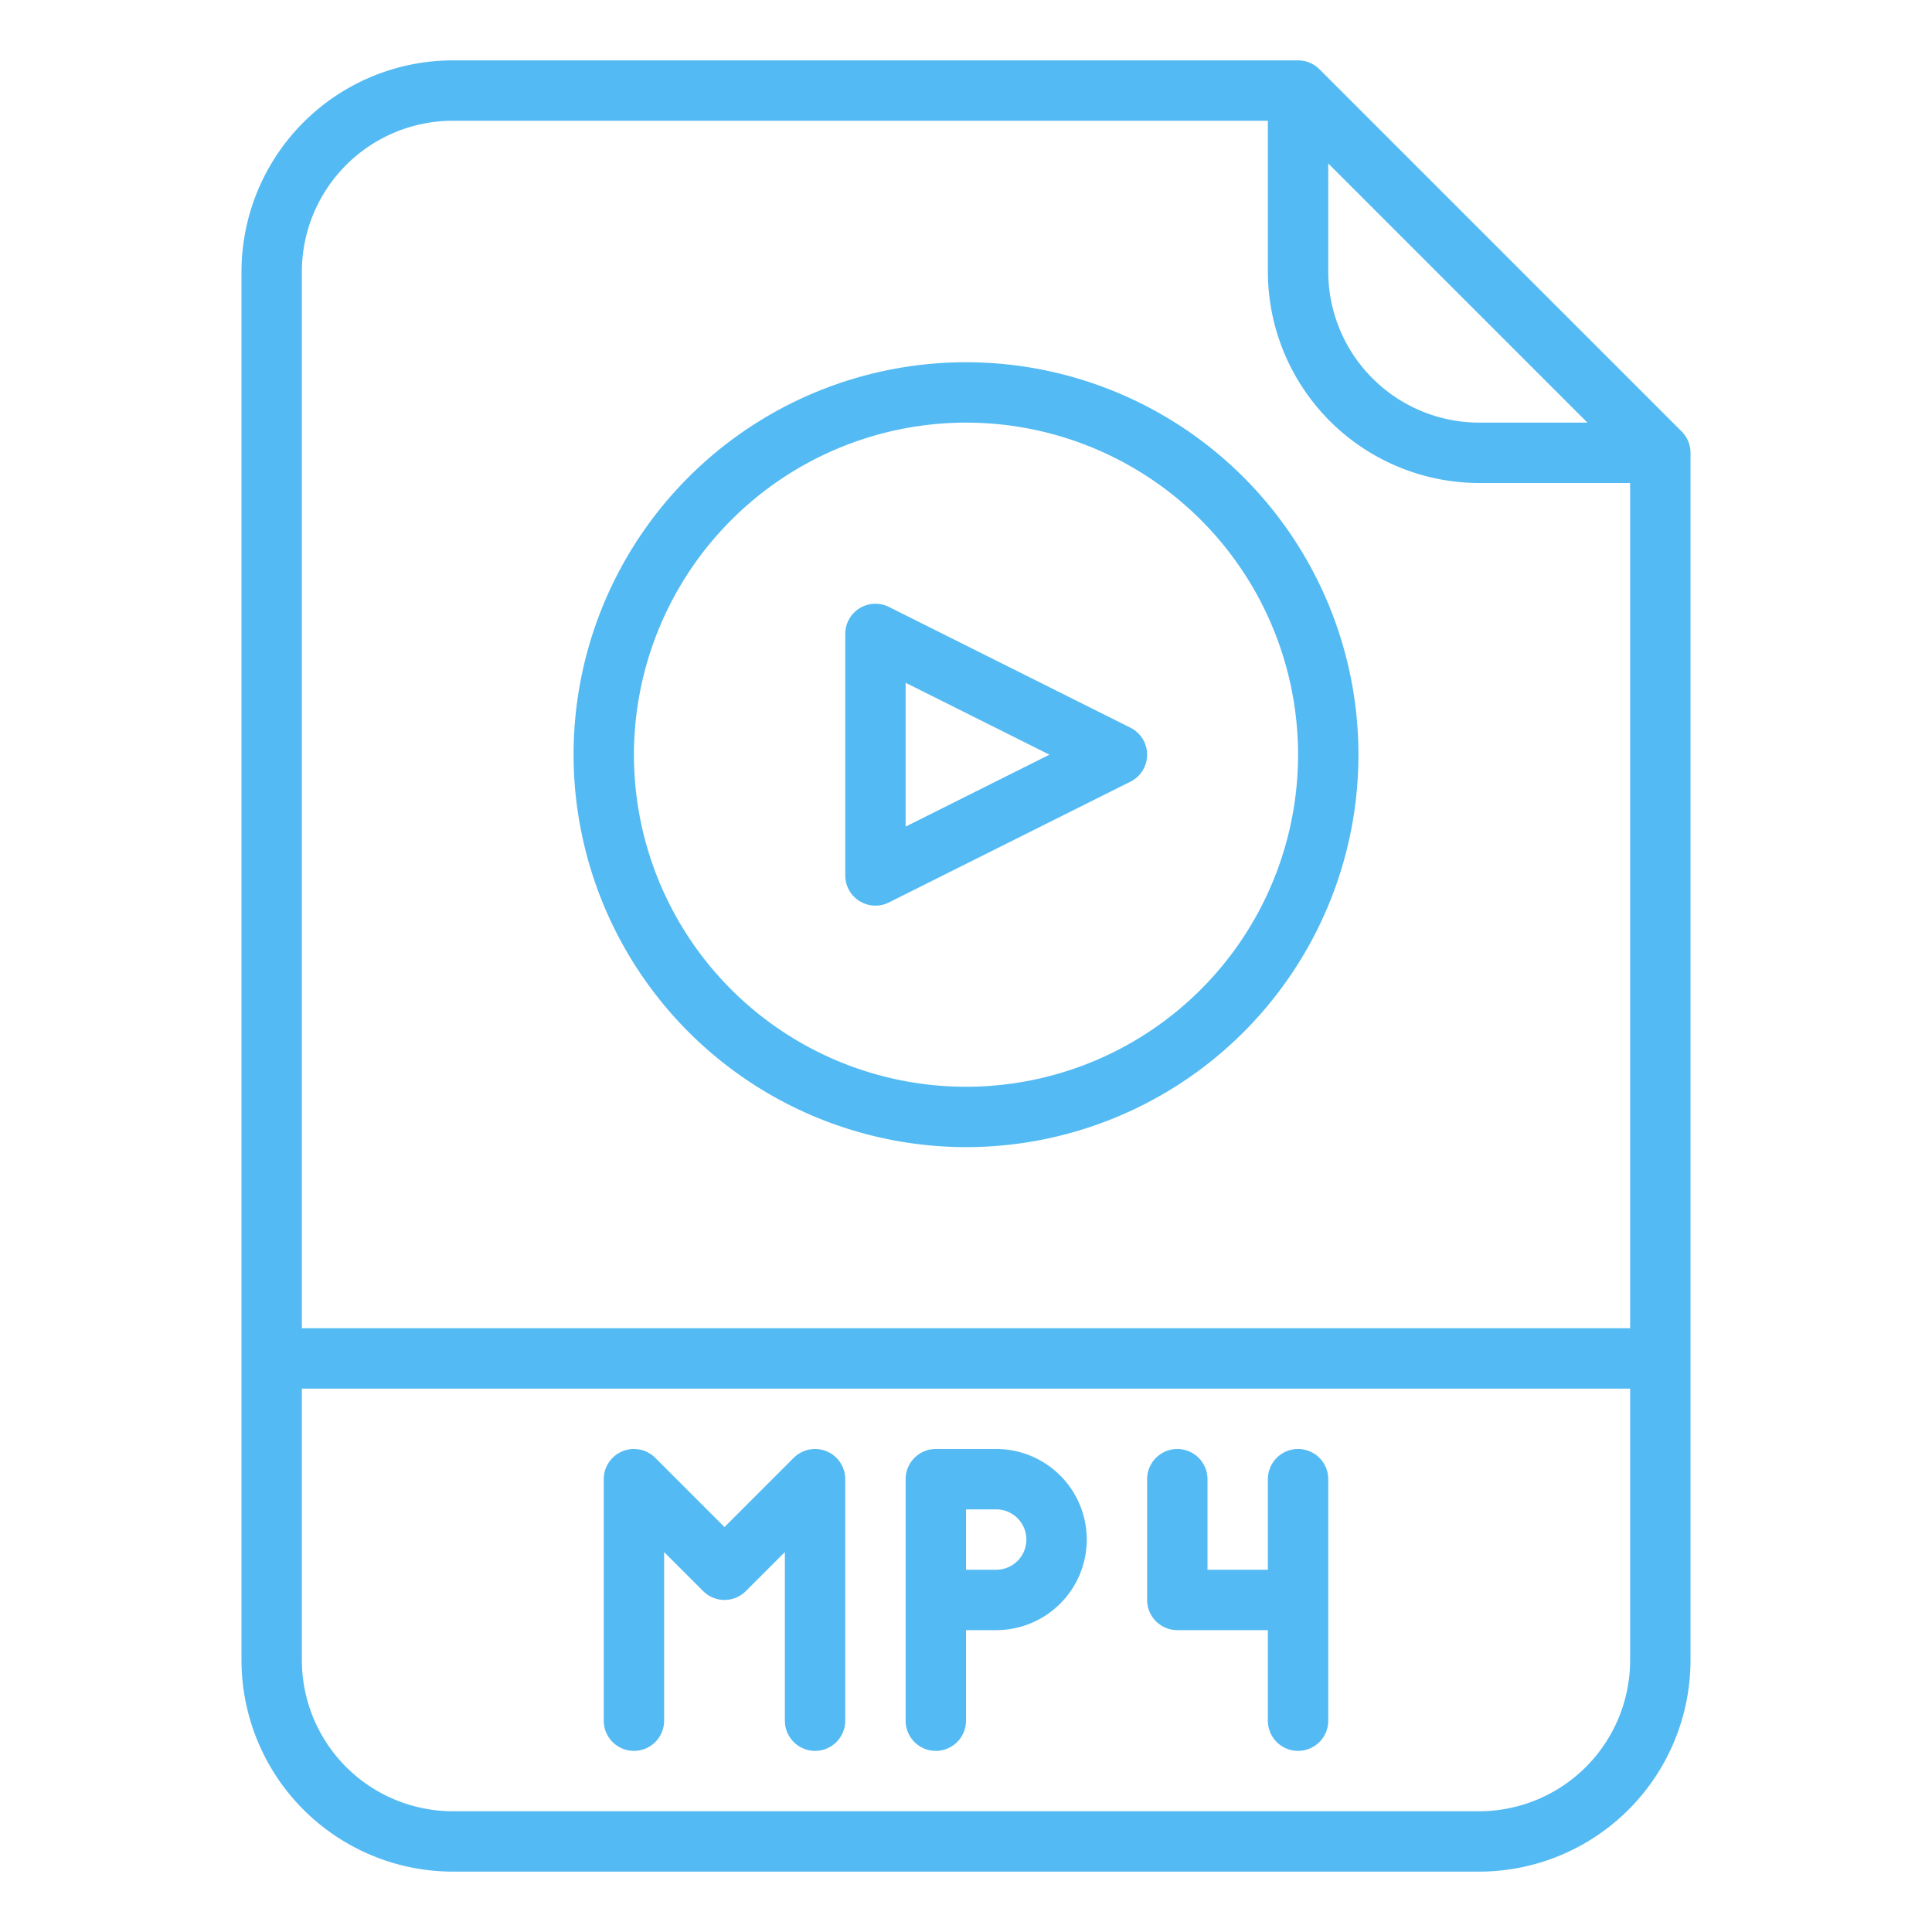 <?xml version="1.0"?>
<svg xmlns="http://www.w3.org/2000/svg" xmlns:xlink="http://www.w3.org/1999/xlink" id="Gradient" viewBox="0 0 512 512" width="512" height="512"><defs><linearGradient id="linear-gradient" x1="256" y1="496" x2="256" y2="16" gradientUnits="userSpaceOnUse"><stop offset="0" stop-color="#54baf3"/><stop offset="0.5" stop-color="#54baf3"/><stop offset="1" stop-color="#54baf3"/></linearGradient></defs><path d="M349.657,18.343A8,8,0,0,0,344,16H120A56.063,56.063,0,0,0,64,72V440a56.063,56.063,0,0,0,56,56H392a56.063,56.063,0,0,0,56-56V120a8,8,0,0,0-2.343-5.657ZM352,43.313,420.687,112H392a40.045,40.045,0,0,1-40-40ZM120,32H336V72a56.063,56.063,0,0,0,56,56h40V352H80V72A40.045,40.045,0,0,1,120,32ZM392,480H120a40.045,40.045,0,0,1-40-40V368H432v72A40.045,40.045,0,0,1,392,480ZM224,392v64a8,8,0,0,1-16,0V411.314l-10.343,10.343a8,8,0,0,1-11.314,0L176,411.313V456a8,8,0,0,1-16,0V392a8,8,0,0,1,13.657-5.657L192,404.687l18.343-18.344h0A8,8,0,0,1,224,392Zm40-8H248a8,8,0,0,0-8,8v64a8,8,0,0,0,16,0V432h8a24,24,0,0,0,0-48Zm0,32h-8V400h8a8,8,0,0,1,0,16Zm88-24v64a8,8,0,0,1-16,0V432H312a8,8,0,0,1-8-8V392a8,8,0,0,1,16,0v24h16V392a8,8,0,0,1,16,0Zm-96-88A104,104,0,1,0,152,200,104.118,104.118,0,0,0,256,304Zm0-192a88,88,0,1,1-88,88A88.1,88.1,0,0,1,256,112ZM227.794,238.805a8,8,0,0,0,7.784.35l64-32a8,8,0,0,0,0-14.31l-64-32A8,8,0,0,0,224,168v64A8,8,0,0,0,227.794,238.805ZM240,180.944,278.111,200,240,219.056Z" style="fill:url(#linear-gradient)"/></svg>
